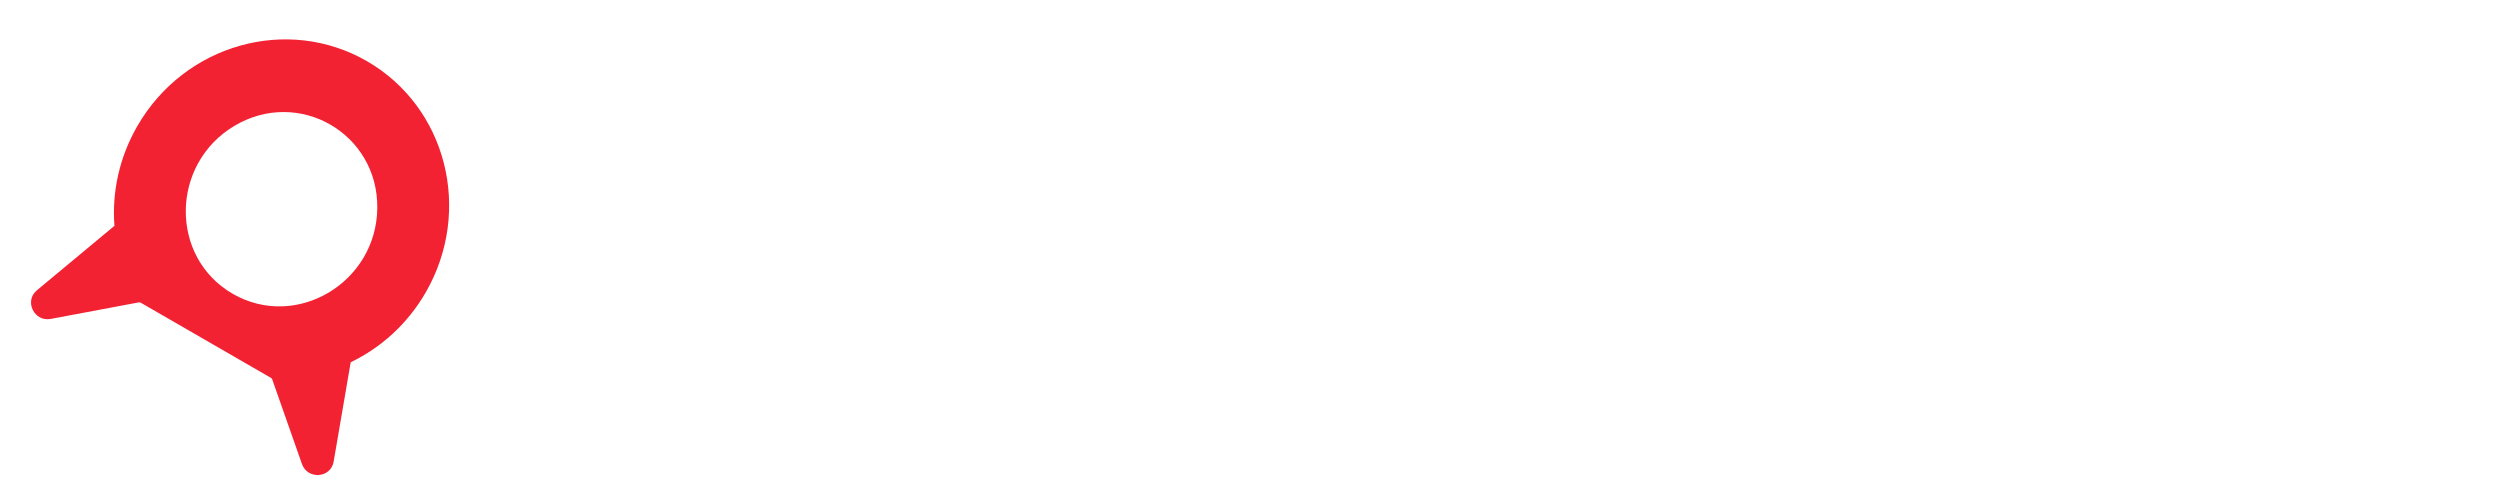 <svg width="200" height="40" viewBox="0 0 200 40" fill="none" xmlns="http://www.w3.org/2000/svg">
<rect x="0" y="0" width="200" height="40" fill="#333333" stroke="none"/>
<g clip-path="url(#clip0_121_81)">
<rect width="200" height="40" fill="white"/>
<path fill-rule="evenodd" clip-rule="evenodd" d="M10.991 10.078C14.766 3.539 22.99 1.219 29.36 4.896C35.729 8.574 37.832 16.856 34.056 23.395C32.598 25.92 30.477 27.816 28.056 28.981L26.691 36.932C26.464 38.258 24.602 38.39 24.153 37.112L21.766 30.316C21.753 30.316 21.741 30.316 21.728 30.315L21.751 30.274L21.751 30.273L11.194 24.178L11.167 24.223C11.159 24.21 11.15 24.196 11.142 24.183L4.063 25.513C2.732 25.763 1.915 24.085 2.95 23.225L9.154 18.067C8.951 15.388 9.533 12.603 10.991 10.078ZM30.184 16.649C30.116 22.624 23.69 26.432 18.617 23.503C13.544 20.574 13.629 13.105 18.769 10.059C23.91 7.013 30.252 10.674 30.184 16.649Z" fill="#F22233"/>
</g>
<defs>
<clipPath id="clip0_121_81">
<rect width="200" height="40" fill="white"/>
</clipPath>
</defs>
</svg>
